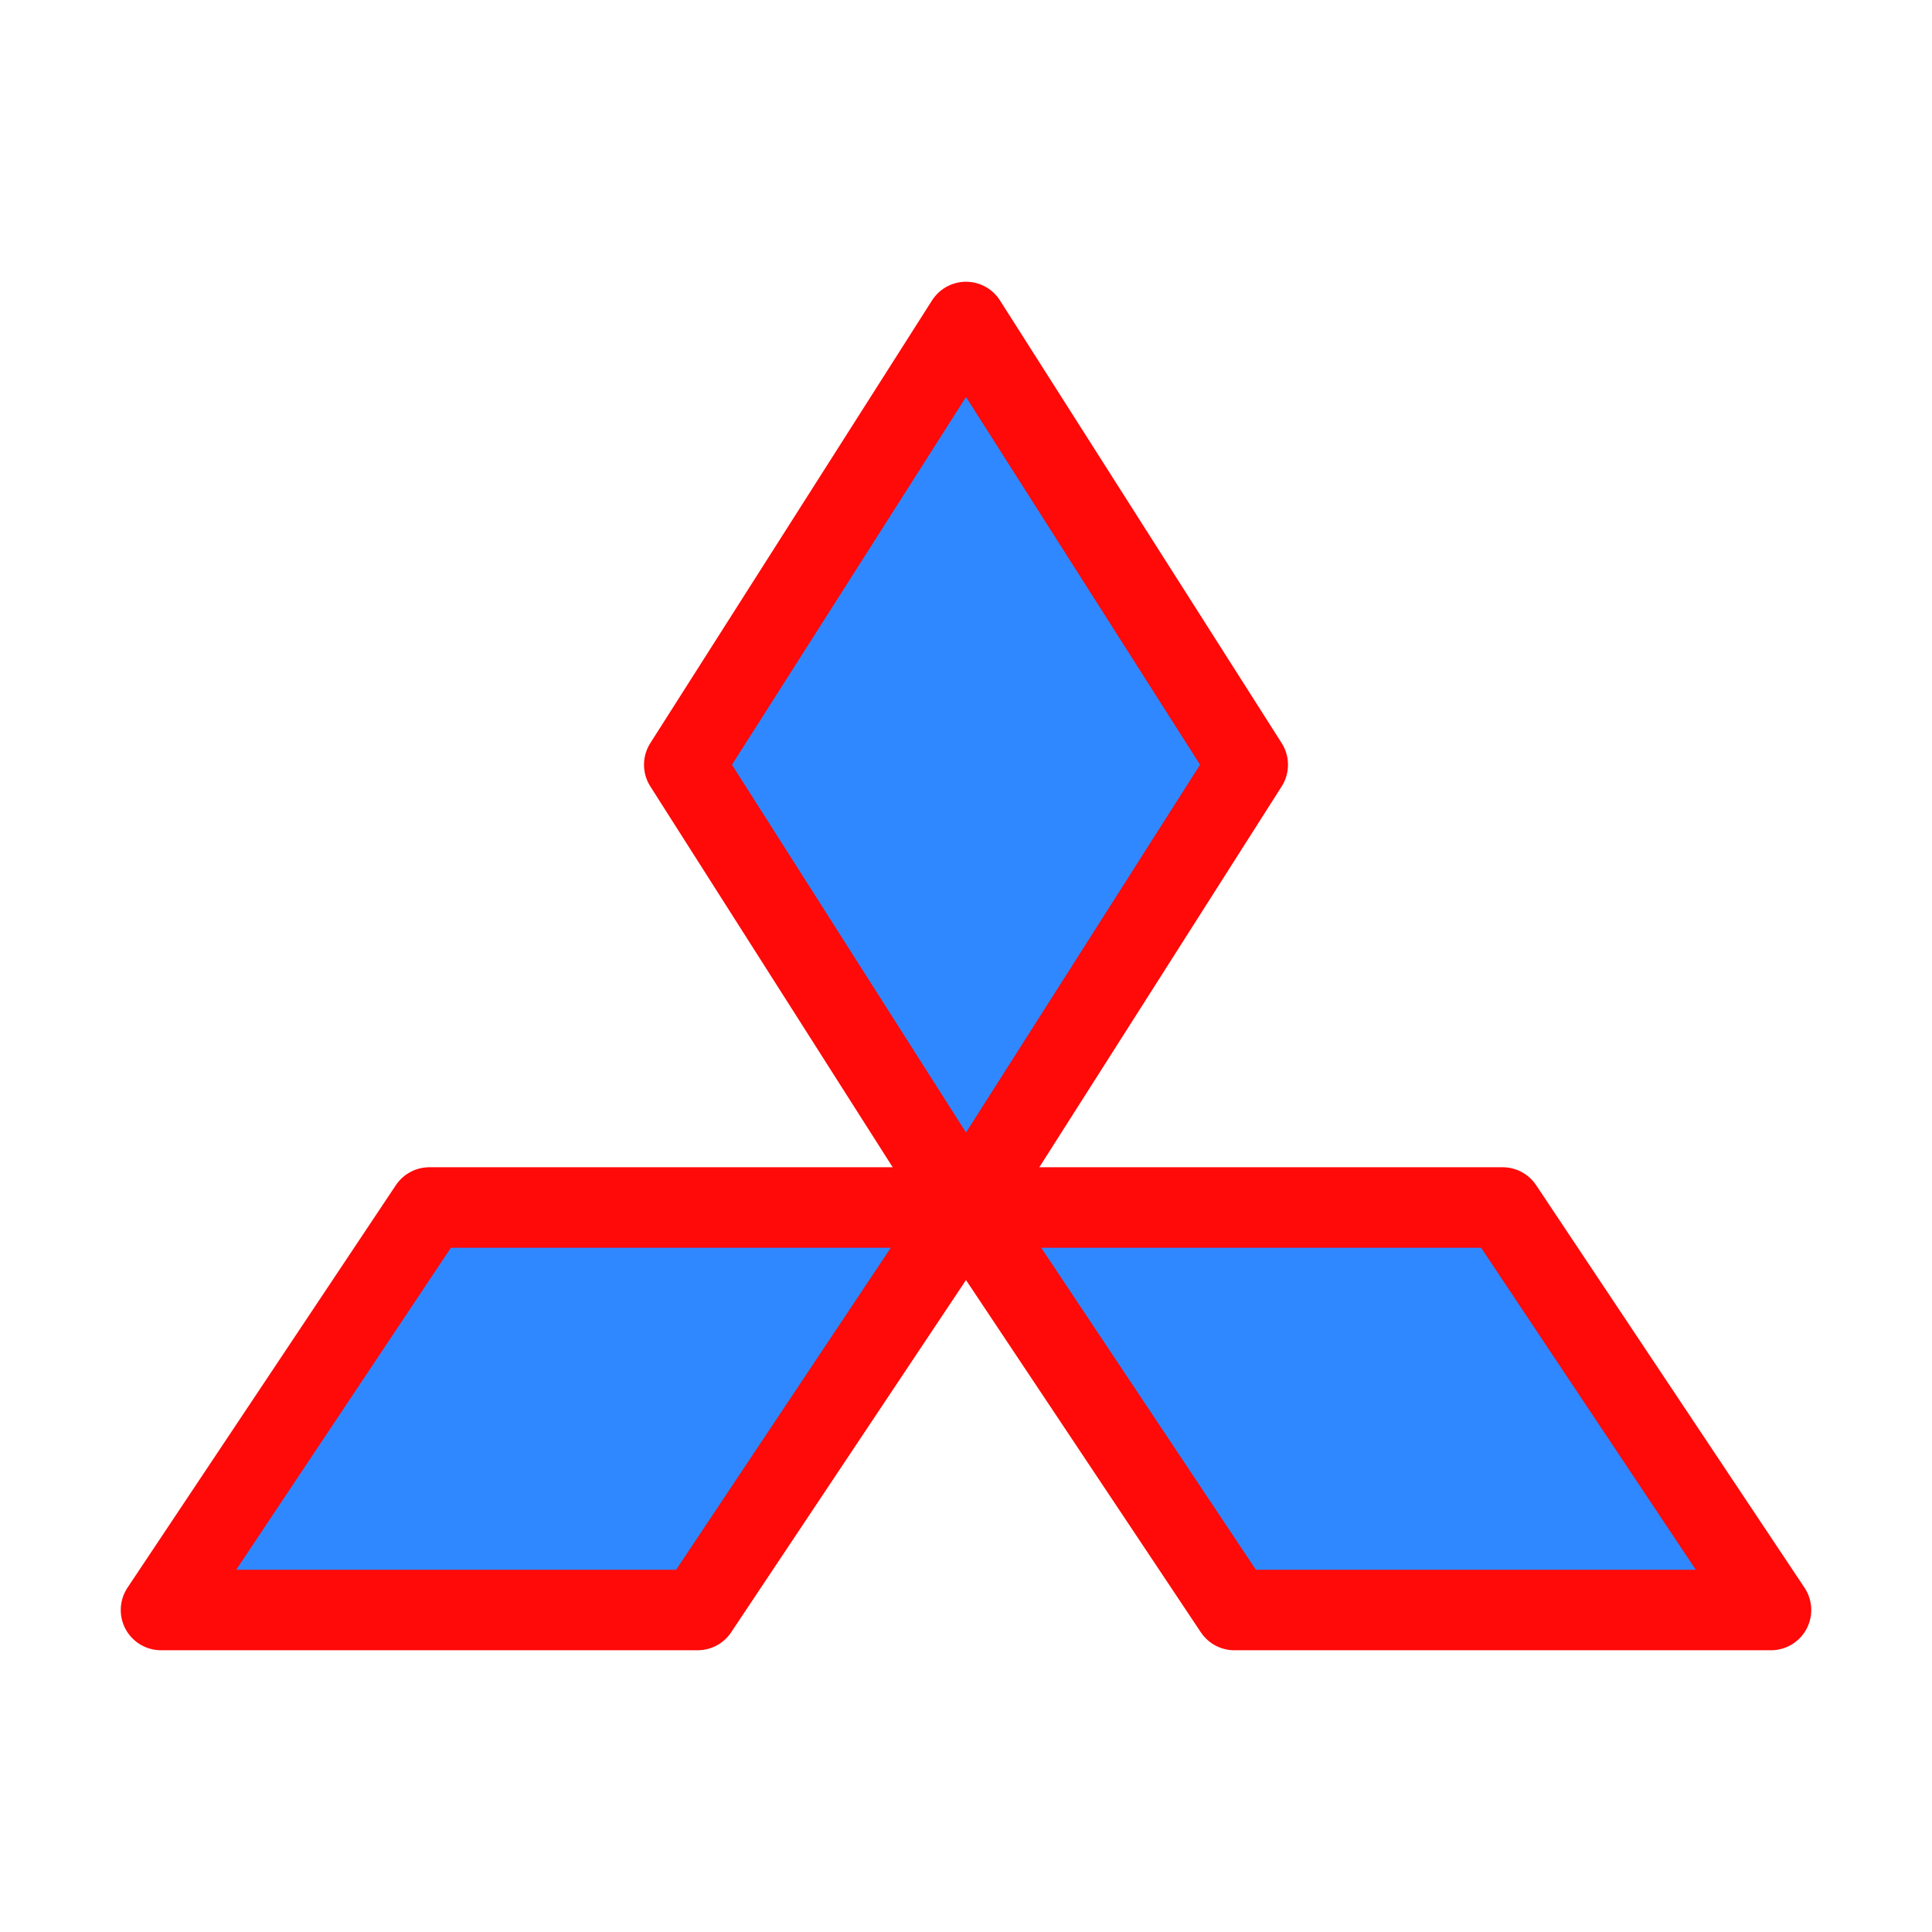 <?xml version="1.0" encoding="UTF-8"?><svg width="24" height="24" viewBox="0 0 48 48" fill="none" xmlns="http://www.w3.org/2000/svg"><path d="M17 19L24 30L31 19L24 8L17 19Z" fill="#2F88FF" stroke="#FF0909" stroke-width="2" stroke-linejoin="round"/><path d="M30.667 40L24 30H37.333L44 40H30.667Z" fill="#2F88FF" stroke="#FF0909" stroke-width="2" stroke-linejoin="round"/><path d="M17.333 40L24 30H10.667L4 40H17.333Z" fill="#2F88FF" stroke="#FF0909" stroke-width="2" stroke-linejoin="round"/></svg>